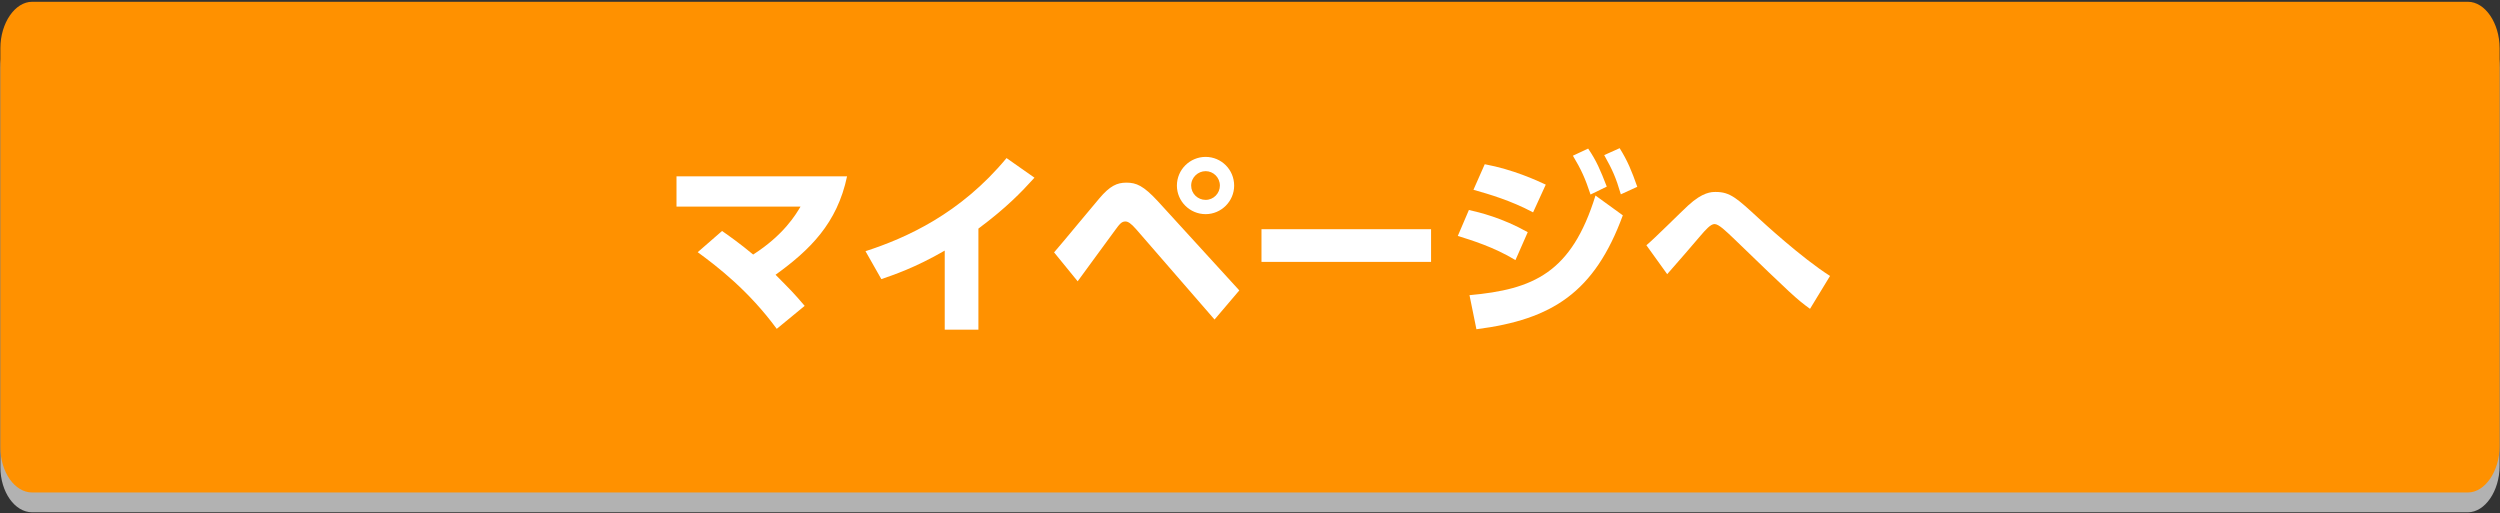 <svg width="1262" height="259" viewBox="0 0 1262 259" fill="none" xmlns="http://www.w3.org/2000/svg">
<rect x="0" y="0" width="1262" height="259" fill="#333333" stroke="none"/>
<path d="M16.2 258.6C7.5 258.6 0.2 248.4 0.2 235.8V34.3C0.2 21.6 7.6 10.9 16.2 10.9H1245.8C1254.5 10.9 1261.8 21.7 1261.8 34.3V235.2C1261.8 247.9 1254.4 258.6 1245.8 258.6H16.2Z" fill="#B2B2B2"/>
<path d="M16.2 248.6C7.5 248.6 0.2 238.4 0.2 225.8V24.3C0.2 11.6 7.6 0.9 16.2 0.9H1245.8C1254.5 0.9 1261.8 11.7 1261.8 24.3V225.2C1261.8 237.9 1254.4 248.6 1245.8 248.6H16.2Z" fill="#FF9100"/>
<path d="M364.5 116.6C367.8 118.9 373.5 122.9 380.2 128.5C395.6 118.6 401.6 108.5 404.1 104.3H341.5V89H427.6C422.6 112.8 408.8 126.2 391.5 138.7C399.4 146.7 400.3 147.5 406.2 154.4L392.1 166C378 146.8 362.3 134.7 352.2 127.3L364.5 116.6Z" fill="white"/>
<path d="M493.9 166.4H476.9V126.5C461.9 135.2 450.7 138.9 444.9 140.9L436.9 126.8C457.6 120.1 484.9 107.8 508.1 79.8L522.2 89.7C515.4 97.2 508.1 104.8 493.9 115.4V166.4V166.4Z" fill="white"/>
<path d="M532.1 127.4C535.8 123.2 551.6 104 554.9 100.2C560.3 93.8 563.9 92.2 568.6 92.2C573.6 92.2 577.2 93.7 584.5 101.6L625.6 146.6L613.1 161.3L573.6 115.8C570.9 112.7 569.4 111.8 568.1 111.8C566.2 111.8 565.2 113 562.6 116.6C559.6 120.6 546.7 138.4 544 142L532.1 127.4ZM623 93.7C623 101.6 616.5 108.1 608.6 108.1C600.6 108.1 594.1 101.6 594.1 93.7C594.1 85.6 600.7 79.2 608.6 79.2C616.5 79.2 623 85.6 623 93.7ZM601.3 93.7C601.3 97.7 604.6 100.9 608.6 100.9C612.7 100.9 615.8 97.5 615.8 93.7C615.8 89.6 612.5 86.4 608.6 86.4C604.8 86.4 601.3 89.5 601.3 93.7Z" fill="white"/>
<path d="M722.4 115.7V132.2H636.8V115.7H722.4Z" fill="white"/>
<path d="M765 131.3C754.2 124.7 742.3 121.1 735.9 119.1L741.5 106C746.8 107.2 758.2 109.9 771.2 117.2L765 131.3ZM741.8 149C773.9 146.1 793.3 137.9 805.4 98.7L819.2 108.7C804.9 147.6 783.6 161.3 745.3 166.2L741.8 149ZM773.9 107.2C762.6 101.2 751.9 98.1 743.8 95.8L749.5 82.9C763.9 85.6 775.6 91 780.3 93.2L773.9 107.2ZM801.7 75C805.9 81.2 807.8 85.7 811.1 94.2L802.9 98.2C800.2 90 798.2 85.6 794 78.6L801.7 75ZM817.6 74.8C821.6 81.2 823.6 86.1 826.5 94.3L818.2 98.1C815.7 89.6 814 85.8 809.8 78.3L817.6 74.8Z" fill="white"/>
<path d="M913.7 155.9C906.8 150.9 904.6 148.8 875.6 120.8C871.1 116.5 867.6 113.1 865.5 113.1C863.5 113.1 861 116 858.4 119C854.9 123.2 847.2 132 841.6 138.4L831.1 123.8C834.7 120.9 849.1 106.5 852.2 103.7C859.6 96.9 864 96.9 866.1 96.9C873.4 96.9 876.7 100 888 110.4C889.2 111.5 909.3 130.1 923.8 139.3L913.7 155.9Z" fill="white"/>
</svg>
